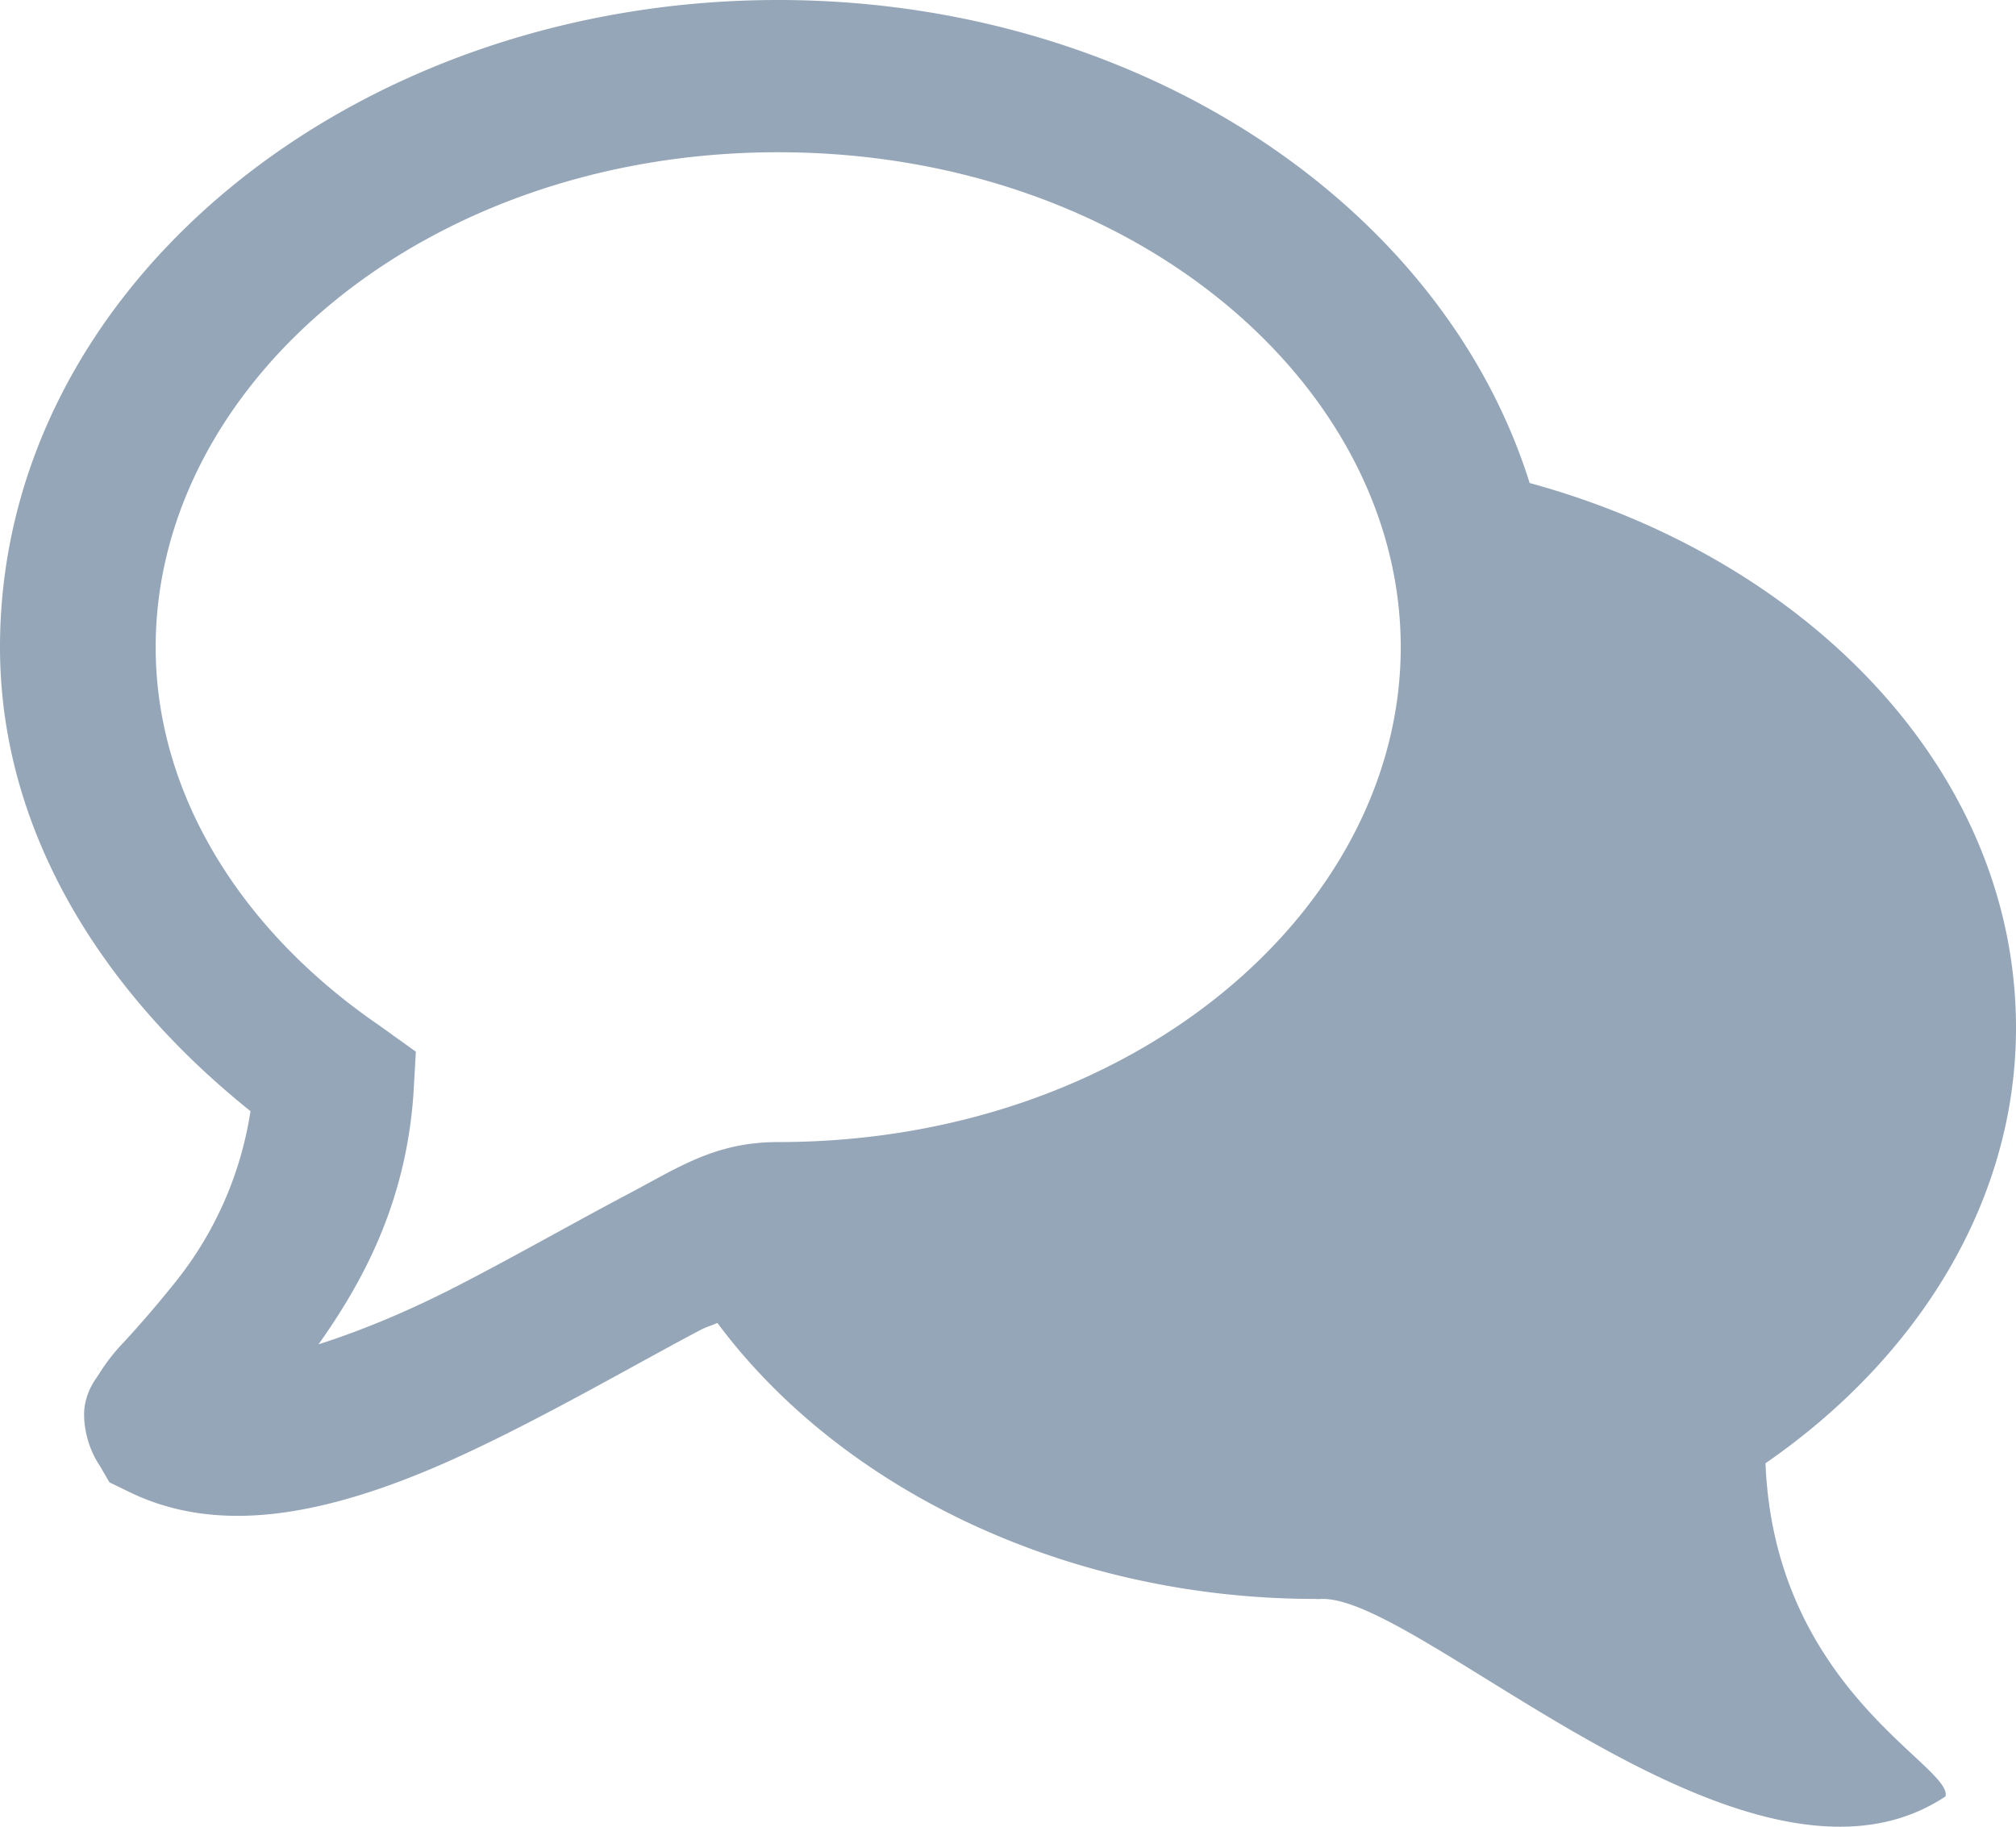 <svg xmlns="http://www.w3.org/2000/svg" width="32" height="29" viewBox="0 0 32 29">
    <path fill="#95A6B8" fill-rule="nonzero" d="M12.352 0C5.616 0 0 4.532 0 10.274c0 2.938 1.643 5.498 3.976 7.366a5.715 5.715 0 0 1-1.197 2.72c-.293.365-.558.671-.81.944a3.04 3.04 0 0 0-.386.491c-.07.112-.18.238-.232.491-.051.253.019.67.232.982l.154.265.309.15c1.081.53 2.248.437 3.32.152 1.071-.285 2.102-.775 3.088-1.284.986-.51 1.923-1.046 2.663-1.436.103-.054.171-.067.27-.113 1.948 2.62 5.515 4.382 9.496 4.382.038.004.074 0 .116 0 1.606 0 6.794 5.19 9.882 3.135.123-.482-2.715-1.691-2.857-5.289C30.441 21.56 32 19.073 32 16.318c0-4.076-3.304-7.444-7.72-8.65C22.885 3.219 18.029 0 12.352 0zm0 2.417c5.616 0 9.882 3.688 9.882 7.857 0 4.17-4.266 7.857-9.882 7.857-1.003 0-1.578.402-2.393.831-.815.43-1.75.963-2.663 1.435-.79.409-1.545.723-2.24.945.677-.955 1.382-2.211 1.506-3.966l.039-.68-.58-.416c-2.2-1.507-3.55-3.681-3.55-6.006 0-4.17 4.265-7.857 9.881-7.857z"/>
</svg>
